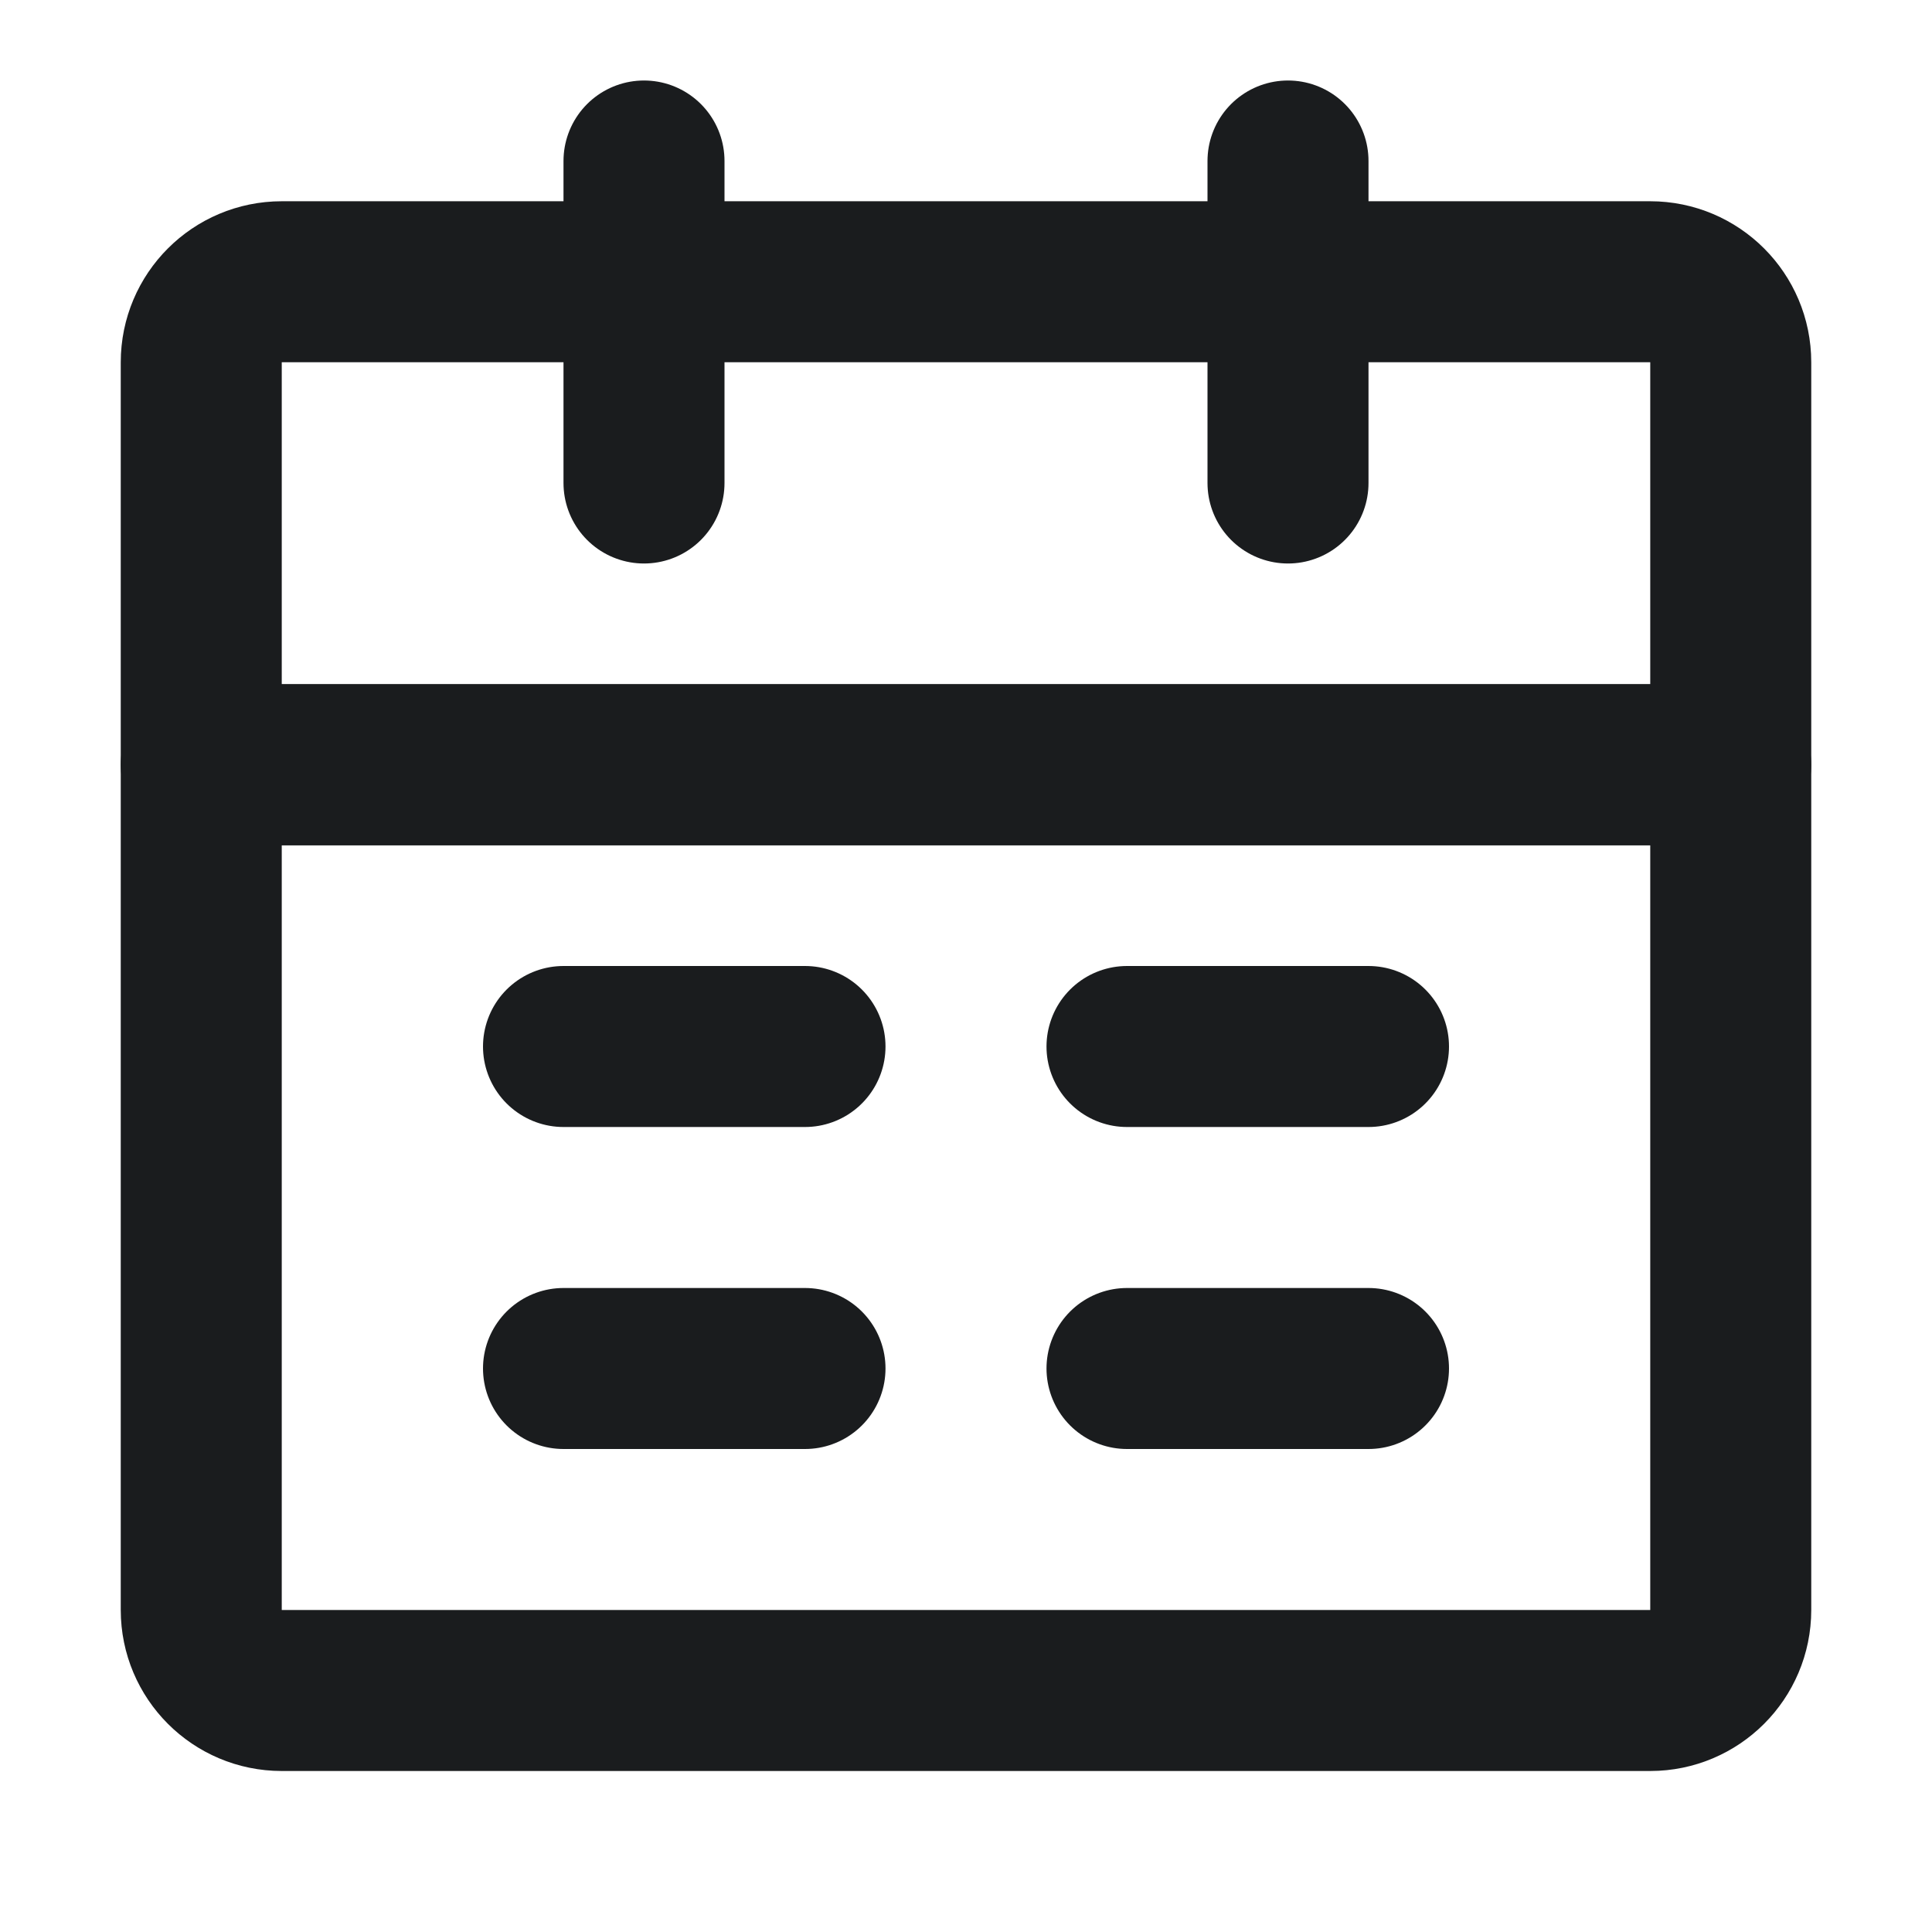 <svg width="12" height="12" viewBox="0 0 12 12" fill="none" xmlns="http://www.w3.org/2000/svg">
<path d="M1.25 4.75H10.75V10C10.75 10.276 10.526 10.5 10.25 10.5H1.75C1.474 10.5 1.25 10.276 1.25 10V4.75Z" stroke="#1A1C1E" stroke-linejoin="round"/>
<path d="M1.25 2.25C1.25 1.974 1.474 1.75 1.75 1.75H10.25C10.526 1.75 10.75 1.974 10.75 2.25V4.75H1.25V2.25Z" stroke="#1A1C1E" stroke-linejoin="round"/>
<path d="M4 1V3" stroke="#1A1C1E" stroke-linecap="round" stroke-linejoin="round"/>
<path d="M8 1V3" stroke="#1A1C1E" stroke-linecap="round" stroke-linejoin="round"/>
<path d="M7 8.5H8.5" stroke="#1A1C1E" stroke-linecap="round" stroke-linejoin="round"/>
<path d="M3.5 8.5H5" stroke="#1A1C1E" stroke-linecap="round" stroke-linejoin="round"/>
<path d="M7 6.5H8.5" stroke="#1A1C1E" stroke-linecap="round" stroke-linejoin="round"/>
<path d="M3.5 6.5H5" stroke="#1A1C1E" stroke-linecap="round" stroke-linejoin="round"/>
</svg>
